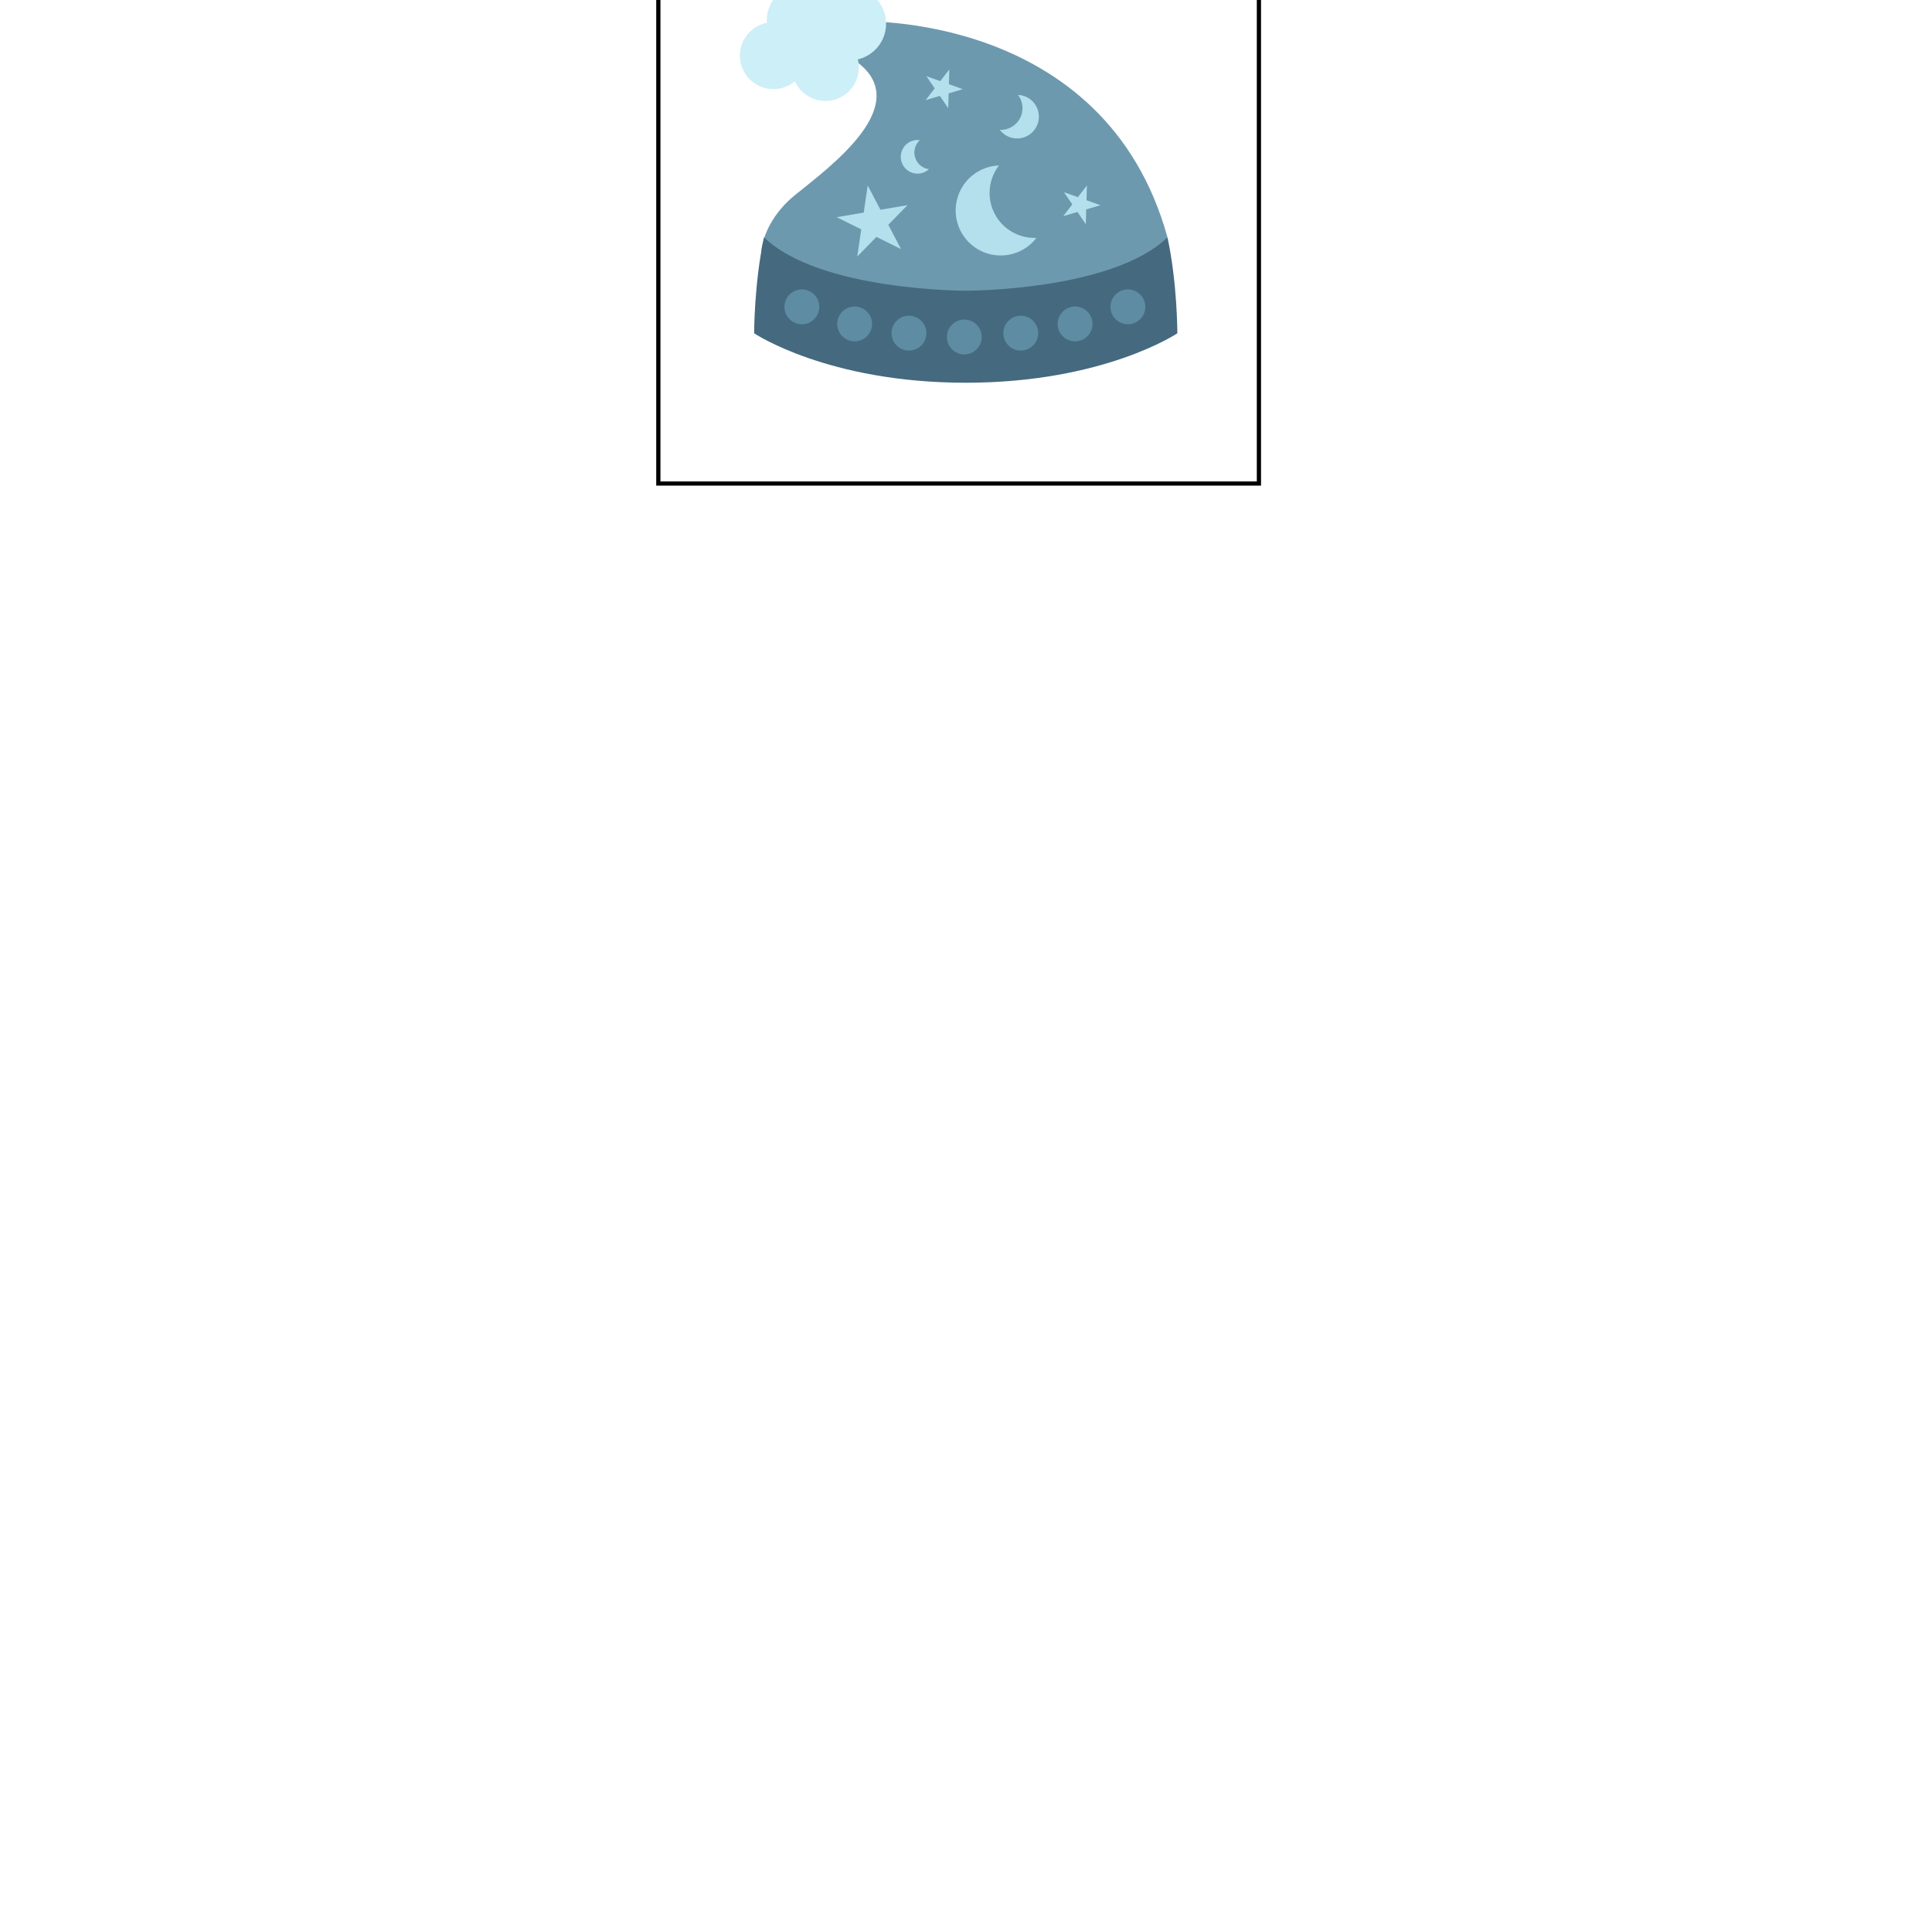 <?xml version="1.0" encoding="utf-8"?>
<!-- Generator: Adobe Illustrator 14.0.0, SVG Export Plug-In . SVG Version: 6.00 Build 43363)  -->
<!DOCTYPE svg PUBLIC "-//W3C//DTD SVG 1.1//EN" "http://www.w3.org/Graphics/SVG/1.1/DTD/svg11.dtd">
<svg version="1.1" id="content" xmlns="http://www.w3.org/2000/svg" xmlns:xlink="http://www.w3.org/1999/xlink" x="0px" y="0px"
	 width="500px" height="500px" viewBox="0 0 500 500" enable-background="new 0 0 500 500" xml:space="preserve">
<g id="bounds">
	<rect x="170.378" y="-30.293" fill="none" stroke="#000000" stroke-width="1.087" width="155.429" height="155.43"/>
</g>
<g id="accessory">
	<path fill="#6D99AF" d="M196.99,65.26c0,0,0.284-7.819,8.636-14.68c8.351-6.859,32.835-24.209,14.668-35.542
		c1.5-9.5,1.5-9.5,1.5-9.5s64.083-3,80.347,55.886l-15.43,21.281h-36.774L196.99,65.26z"/>
	<path fill="#45697F" d="M302.14,61.424c-14.33,13.889-52.204,13.813-52.204,13.813s-37.874,0.076-52.205-13.813
		c-2.56,11.774-2.56,24.829-2.56,24.829s19.015,12.799,54.764,12.799c35.75,0,54.764-12.799,54.764-12.799
		S304.698,73.198,302.14,61.424z"/>
	<path fill="#CDEFF7" d="M229.32,6.133c0-5.246-4.253-9.5-9.5-9.5c-2.016,0-3.882,0.633-5.42,1.704
		c-1.694-1.573-3.959-2.544-6.455-2.544c-5.247,0-9.5,4.253-9.5,9.5c0,0.203,0.019,0.401,0.03,0.602
		c-3.981,0.783-6.988,4.29-6.988,8.501c0,4.787,3.88,8.667,8.667,8.667c2.121,0,4.062-0.765,5.567-2.029
		c1.362,3.001,4.378,5.093,7.889,5.093c4.787,0,8.667-3.88,8.667-8.667c0-0.722-0.098-1.42-0.265-2.091
		C226.201,14.377,229.32,10.623,229.32,6.133z"/>
	<path fill="#B4E0ED" d="M257.399,55.283c-2.144-4.15-1.541-8.981,1.129-12.455c-1.655,0.063-3.324,0.469-4.896,1.28
		c-5.721,2.954-7.962,9.985-5.008,15.706c2.956,5.721,9.985,7.963,15.709,5.008c1.567-0.81,2.867-1.937,3.876-3.251
		C263.833,61.738,259.542,59.432,257.399,55.283z"/>
	<path fill="#B4E0ED" d="M263.985,30.592c-1.041,2.003-3.118,3.11-5.232,3.022c0.484,0.637,1.109,1.184,1.869,1.579
		c2.76,1.438,6.161,0.367,7.601-2.395c1.438-2.76,0.363-6.165-2.396-7.603c-0.759-0.396-1.563-0.594-2.364-0.628
		C264.744,26.251,265.028,28.589,263.985,30.592z"/>
	<path fill="#B4E0ED" d="M236.835,40.786c-0.524-1.662,0.005-3.4,1.208-4.509c-0.614-0.083-1.253-0.039-1.883,0.16
		c-2.292,0.723-3.566,3.167-2.844,5.458c0.724,2.291,3.167,3.562,5.46,2.839c0.63-0.198,1.179-0.53,1.635-0.949
		C238.79,43.569,237.359,42.449,236.835,40.786z"/>
	<polygon fill="#B4E0ED" points="281.293,47.996 281.185,51.824 284.79,53.112 281.115,54.19 281.006,58.018 278.845,54.857 
		275.17,55.935 277.509,52.903 275.349,49.741 278.954,51.029 	"/>
	<polygon fill="#B4E0ED" points="245.683,17.963 245.573,21.791 249.18,23.078 245.506,24.157 245.396,27.985 243.235,24.824 
		239.56,25.902 241.899,22.869 239.738,19.708 243.344,20.995 	"/>
	<polygon fill="#B4E0ED" points="224.564,47.996 227.858,54.284 234.855,53.095 229.893,58.171 233.185,64.46 226.823,61.307 
		221.861,66.382 222.894,59.36 216.534,56.209 223.531,55.02 	"/>
	<circle fill="#5D8CA3" cx="207.519" cy="79.409" r="4.513"/>
	<circle fill="#5D8CA3" cx="221.181" cy="83.835" r="4.513"/>
	<circle fill="#5D8CA3" cx="235.239" cy="86.22" r="4.513"/>
	<circle fill="#5D8CA3" cx="291.896" cy="79.409" r="4.513"/>
	<circle fill="#5D8CA3" cx="278.233" cy="83.835" r="4.513"/>
	<circle fill="#5D8CA3" cx="264.175" cy="86.22" r="4.513"/>
	<circle fill="#5D8CA3" cx="249.565" cy="87.218" r="4.513"/>
</g>
<rect id="position" x="0" y="0" display="none" fill="none" stroke="#000000" width="500" height="500"/>
</svg>
